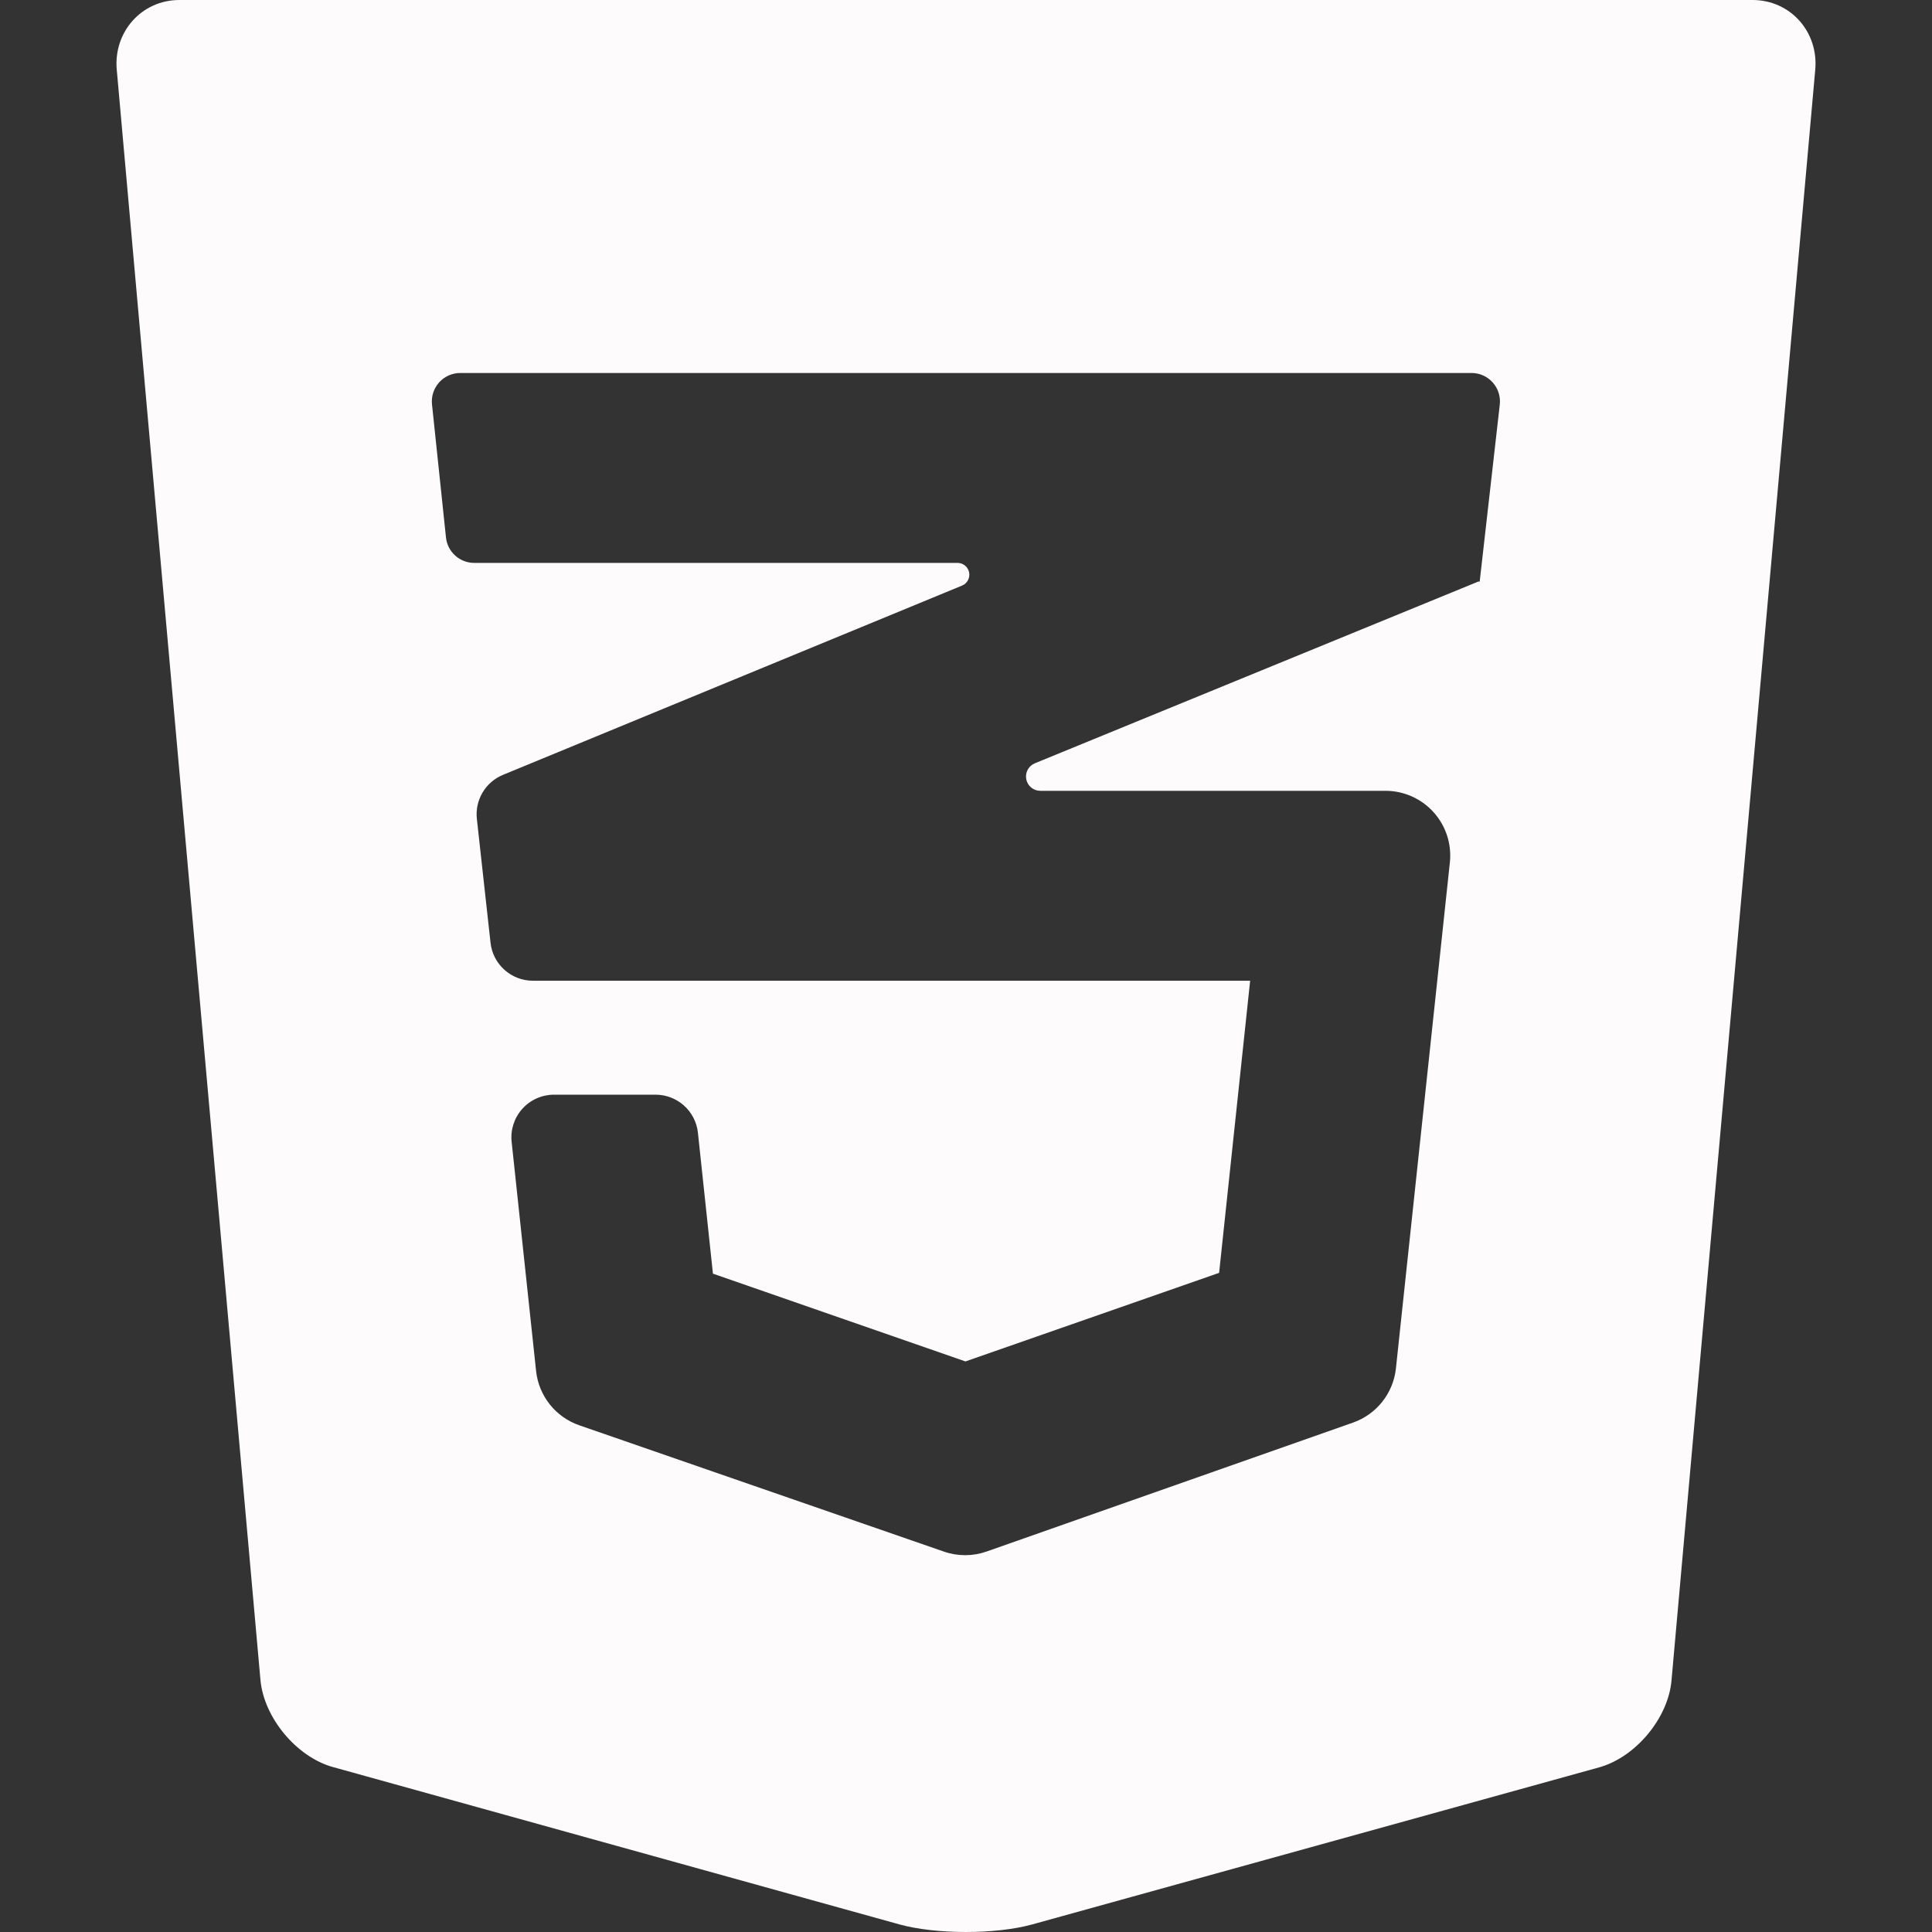 <?xml version="1.0" encoding="iso-8859-1"?>
<!-- Generator: Adobe Illustrator 18.0.0, SVG Export Plug-In . SVG Version: 6.00 Build 0)  -->
<!DOCTYPE svg PUBLIC "-//W3C//DTD SVG 1.1//EN" "http://www.w3.org/Graphics/SVG/1.1/DTD/svg11.dtd">
<svg xmlns="http://www.w3.org/2000/svg" xmlns:xlink="http://www.w3.org/1999/xlink" version="1.1" id="Capa_1" x="0px" y="0px" viewBox="0 0 470.699 470.699" style="enable-background:new 0 0 470.699 470.699;" xml:space="preserve" width="512px" height="512px">
<rect x="0" y="0" width="470.699" height="470.699" fill="#333333" stroke="none"/>
<path d="M426.981,0H43.701C34.52,0,27.632,7.769,28.442,16.949L63.45,409.254c0.811,9.173,8.745,18.774,17.644,21.253  l138.006,38.335c8.887,2.463,23.413,2.479,32.313,0.032l138.177-38.281c8.901-2.472,16.835-11.986,17.645-21.175l35.023-392.469  C443.068,7.769,436.209,0,426.981,0z M360.51,141.611c-0.006,0.06-0.053,0.107-0.112,0.117c-0.06,0.01-0.118-0.021-0.144-0.077  L252.13,185.96c-1.54,0.631-2.418,2.264-2.098,3.897c0.322,1.633,1.754,2.811,3.419,2.811h84.103c4.474,0,8.736,1.9,11.728,5.227  c2.991,3.327,4.429,7.768,3.954,12.216l-13.141,123.273c-0.645,6.048-4.709,11.186-10.447,13.205l-89.269,31.41  c-3.362,1.184-7.027,1.193-10.397,0.025l-88.852-30.778c-5.773-2-9.871-7.153-10.52-13.228l-5.957-55.828  c-0.313-2.931,0.634-5.857,2.604-8.048c1.971-2.192,4.779-3.444,7.727-3.444h24.725c5.313,0,9.769,4.007,10.331,9.289l3.655,34.316  l61.521,21.385l61.803-21.58l7.559-71.17H129.835c-5.297,0-9.746-3.985-10.327-9.25l-3.327-30.164  c-0.508-4.601,2.088-8.982,6.366-10.745l111.837-46.109c1.269-0.523,1.99-1.868,1.724-3.214c-0.267-1.345-1.446-2.314-2.817-2.314  H115.542c-3.545,0-6.518-2.677-6.888-6.201l-3.406-32.421c-0.205-1.951,0.428-3.898,1.741-5.357  c1.313-1.458,3.184-2.291,5.146-2.291h246.379c1.973,0,3.852,0.842,5.166,2.313c1.314,1.472,1.938,3.434,1.715,5.394L360.51,141.611  z" fill="#FDFBFB"/>
<g>
</g>
<g>
</g>
<g>
</g>
<g>
</g>
<g>
</g>
<g>
</g>
<g>
</g>
<g>
</g>
<g>
</g>
<g>
</g>
<g>
</g>
<g>
</g>
<g>
</g>
<g>
</g>
<g>
</g>
</svg>
